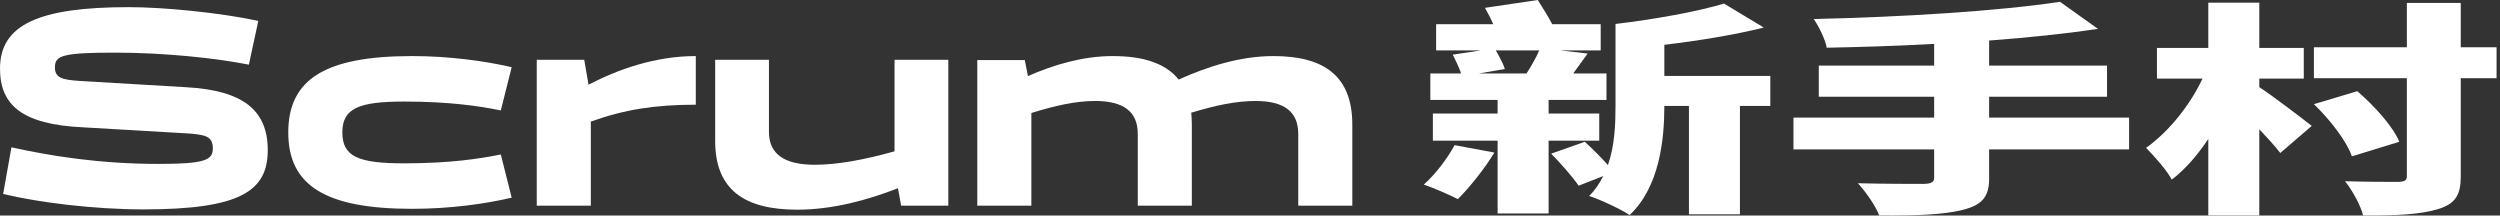 <svg width="464" height="40" viewBox="0 0 464 40" fill="none" xmlns="http://www.w3.org/2000/svg">
<rect x="0" y="0" width="464" height="40" fill="#333333" stroke="none"/>
<path d="M49.695 27.873C49.695 20.387 45.023 16.777 34.617 16.193L14.866 15.025C11.574 14.813 10.194 14.494 10.194 12.477C10.194 10.3 11.627 9.769 21.396 9.769C30.475 9.769 40.032 10.778 46.191 11.999L47.943 3.876C40.775 2.336 30.316 1.327 23.892 1.327C7.114 1.327 0 4.619 0 12.742C0 19.485 4.088 23.095 15.344 23.626L35.36 24.794C38.174 25.06 39.501 25.325 39.501 27.555C39.501 29.732 37.961 30.422 29.466 30.422C18.582 30.422 9.557 28.988 2.124 27.343L0.584 35.997C7.114 37.59 17.574 38.864 26.599 38.864C44.492 38.864 49.695 35.519 49.695 27.873Z" fill="#ffffff"/>
<path d="M53.502 24.582C53.502 34.404 60.352 38.758 76.492 38.758C83.447 38.758 90.03 37.855 94.968 36.687L92.95 28.67C89.022 29.466 83.447 30.316 75.005 30.316C66.563 30.316 63.537 29.095 63.537 24.582C63.537 20.122 66.563 18.848 75.005 18.848C83.447 18.848 89.022 19.697 92.95 20.494L94.968 12.477C90.03 11.309 83.288 10.406 76.492 10.406C60.352 10.406 53.502 14.707 53.502 24.582Z" fill="#ffffff"/>
<path d="M99.621 38.173H109.655V22.564C115.867 20.334 121.548 19.432 129.14 19.432V10.406C121.654 10.406 114.752 12.848 109.23 15.715L108.434 11.096H99.621V38.173Z" fill="#ffffff"/>
<path d="M132.737 26.174C132.737 35.2 138.152 38.917 147.974 38.917C154.558 38.917 161.088 37.112 166.663 34.935L167.247 38.173H176.007V11.096H166.026V28.086C160.345 29.679 155.301 30.581 151.266 30.581C145.585 30.581 142.718 28.617 142.718 24.476V11.096H132.737V26.174Z" fill="#ffffff"/>
<path d="M181.385 38.173H191.42V20.971C195.88 19.591 199.649 18.742 203.26 18.742C208.516 18.742 211.171 20.706 211.171 24.847V38.173H221.205V23.148C221.205 22.352 221.152 21.609 221.099 20.918C225.612 19.538 229.434 18.742 233.045 18.742C238.301 18.742 240.956 20.706 240.956 24.847V38.173H250.99V23.148C250.99 14.123 245.787 10.406 236.336 10.406C230.072 10.406 223.966 12.424 218.763 14.76C216.32 11.733 212.179 10.406 206.498 10.406C200.924 10.406 195.508 12.052 190.783 14.123L190.199 11.149H181.385V38.173Z" fill="#ffffff"/>
<path d="M269.969 26.94C268.626 29.434 266.411 32.345 264.263 34.257C266.076 34.881 269.163 36.211 270.573 36.959C272.788 34.756 275.608 31.222 277.353 28.312L269.969 26.94ZM285.677 9.354C285.14 10.684 284.133 12.348 283.327 13.636H274.466L279.3 12.805C279.031 11.89 278.293 10.518 277.621 9.354H285.677ZM296.82 26.108V21.078H287.422V18.542H298.162V13.636H291.987C292.792 12.555 293.665 11.308 294.672 9.936L289.57 9.354H297.088V4.49H288.093C287.355 3.076 286.281 1.372 285.408 0L275.608 1.455C276.145 2.37 276.682 3.451 277.152 4.49H266.545V9.354H274.869L269.633 10.144C270.17 11.183 270.842 12.597 271.177 13.636H265.471V18.542H277.957V21.078H265.941V26.108H277.957V39.62H287.422V26.108H296.82ZM328.571 14.094H308.902V8.315C315.212 7.566 321.858 6.486 327.362 5.114L319.978 0.665C315.011 2.162 307.157 3.575 299.84 4.448V19.623C299.84 22.99 299.706 26.982 298.431 30.64C297.222 29.268 295.611 27.647 294.135 26.316L287.892 28.52C289.704 30.349 291.919 32.885 292.993 34.465L297.558 32.677C296.887 34.008 296.081 35.255 294.94 36.377C296.954 37.001 300.914 38.872 302.458 39.911C308.03 34.673 308.902 25.859 308.902 19.665H313.467V39.786H322.932V19.665H328.571V14.094Z" fill="#ffffff"/>
<path d="M395.16 21.826H369.182V17.96H391.065V12.181H369.182V7.525C376.365 6.984 383.212 6.278 389.387 5.363L382.339 0.333C370.86 2.079 352.938 3.16 336.626 3.534C337.566 4.864 338.774 7.317 339.042 8.855C345.419 8.731 352.199 8.523 358.979 8.149V12.181H337.566V17.96H358.979V21.826H332.867V27.73H358.979V33.01C358.979 33.841 358.375 34.132 356.831 34.132C355.22 34.132 349.447 34.132 344.815 34.008C346.292 35.587 348.172 38.29 348.776 39.994C355.488 40.036 360.657 39.87 364.282 38.955C367.907 38.04 369.182 36.502 369.182 33.135V27.73H395.16V21.826Z" fill="#ffffff"/>
<path d="M419.326 14.592H427.582V8.897H419.326V0.499H409.861V8.897H400.329V14.592H408.787C406.639 19.166 402.813 24.238 398.315 27.439C399.859 29.019 402.141 31.555 403.081 33.342C405.632 31.388 407.914 28.728 409.861 25.776V39.994H419.326V23.988C420.803 25.568 422.279 27.148 423.219 28.395L429.059 23.365C427.65 22.242 421.541 17.586 419.326 16.172V14.592ZM463.361 8.772H456.715V0.54H446.714V8.772H429.462V14.509H446.714V32.719C446.714 33.509 446.244 33.758 444.901 33.758C443.491 33.758 439.195 33.758 435.235 33.633C436.645 35.38 438.188 38.248 438.591 39.994C444.767 40.036 449.466 39.786 452.554 38.789C455.708 37.832 456.715 36.169 456.715 32.802V14.509H463.361V8.772ZM445.304 26.316C444.23 23.614 440.873 19.831 437.517 16.921L429.462 19.332C432.617 22.367 435.638 26.399 436.51 29.019L445.304 26.316Z" fill="#ffffff"/>
</svg>
